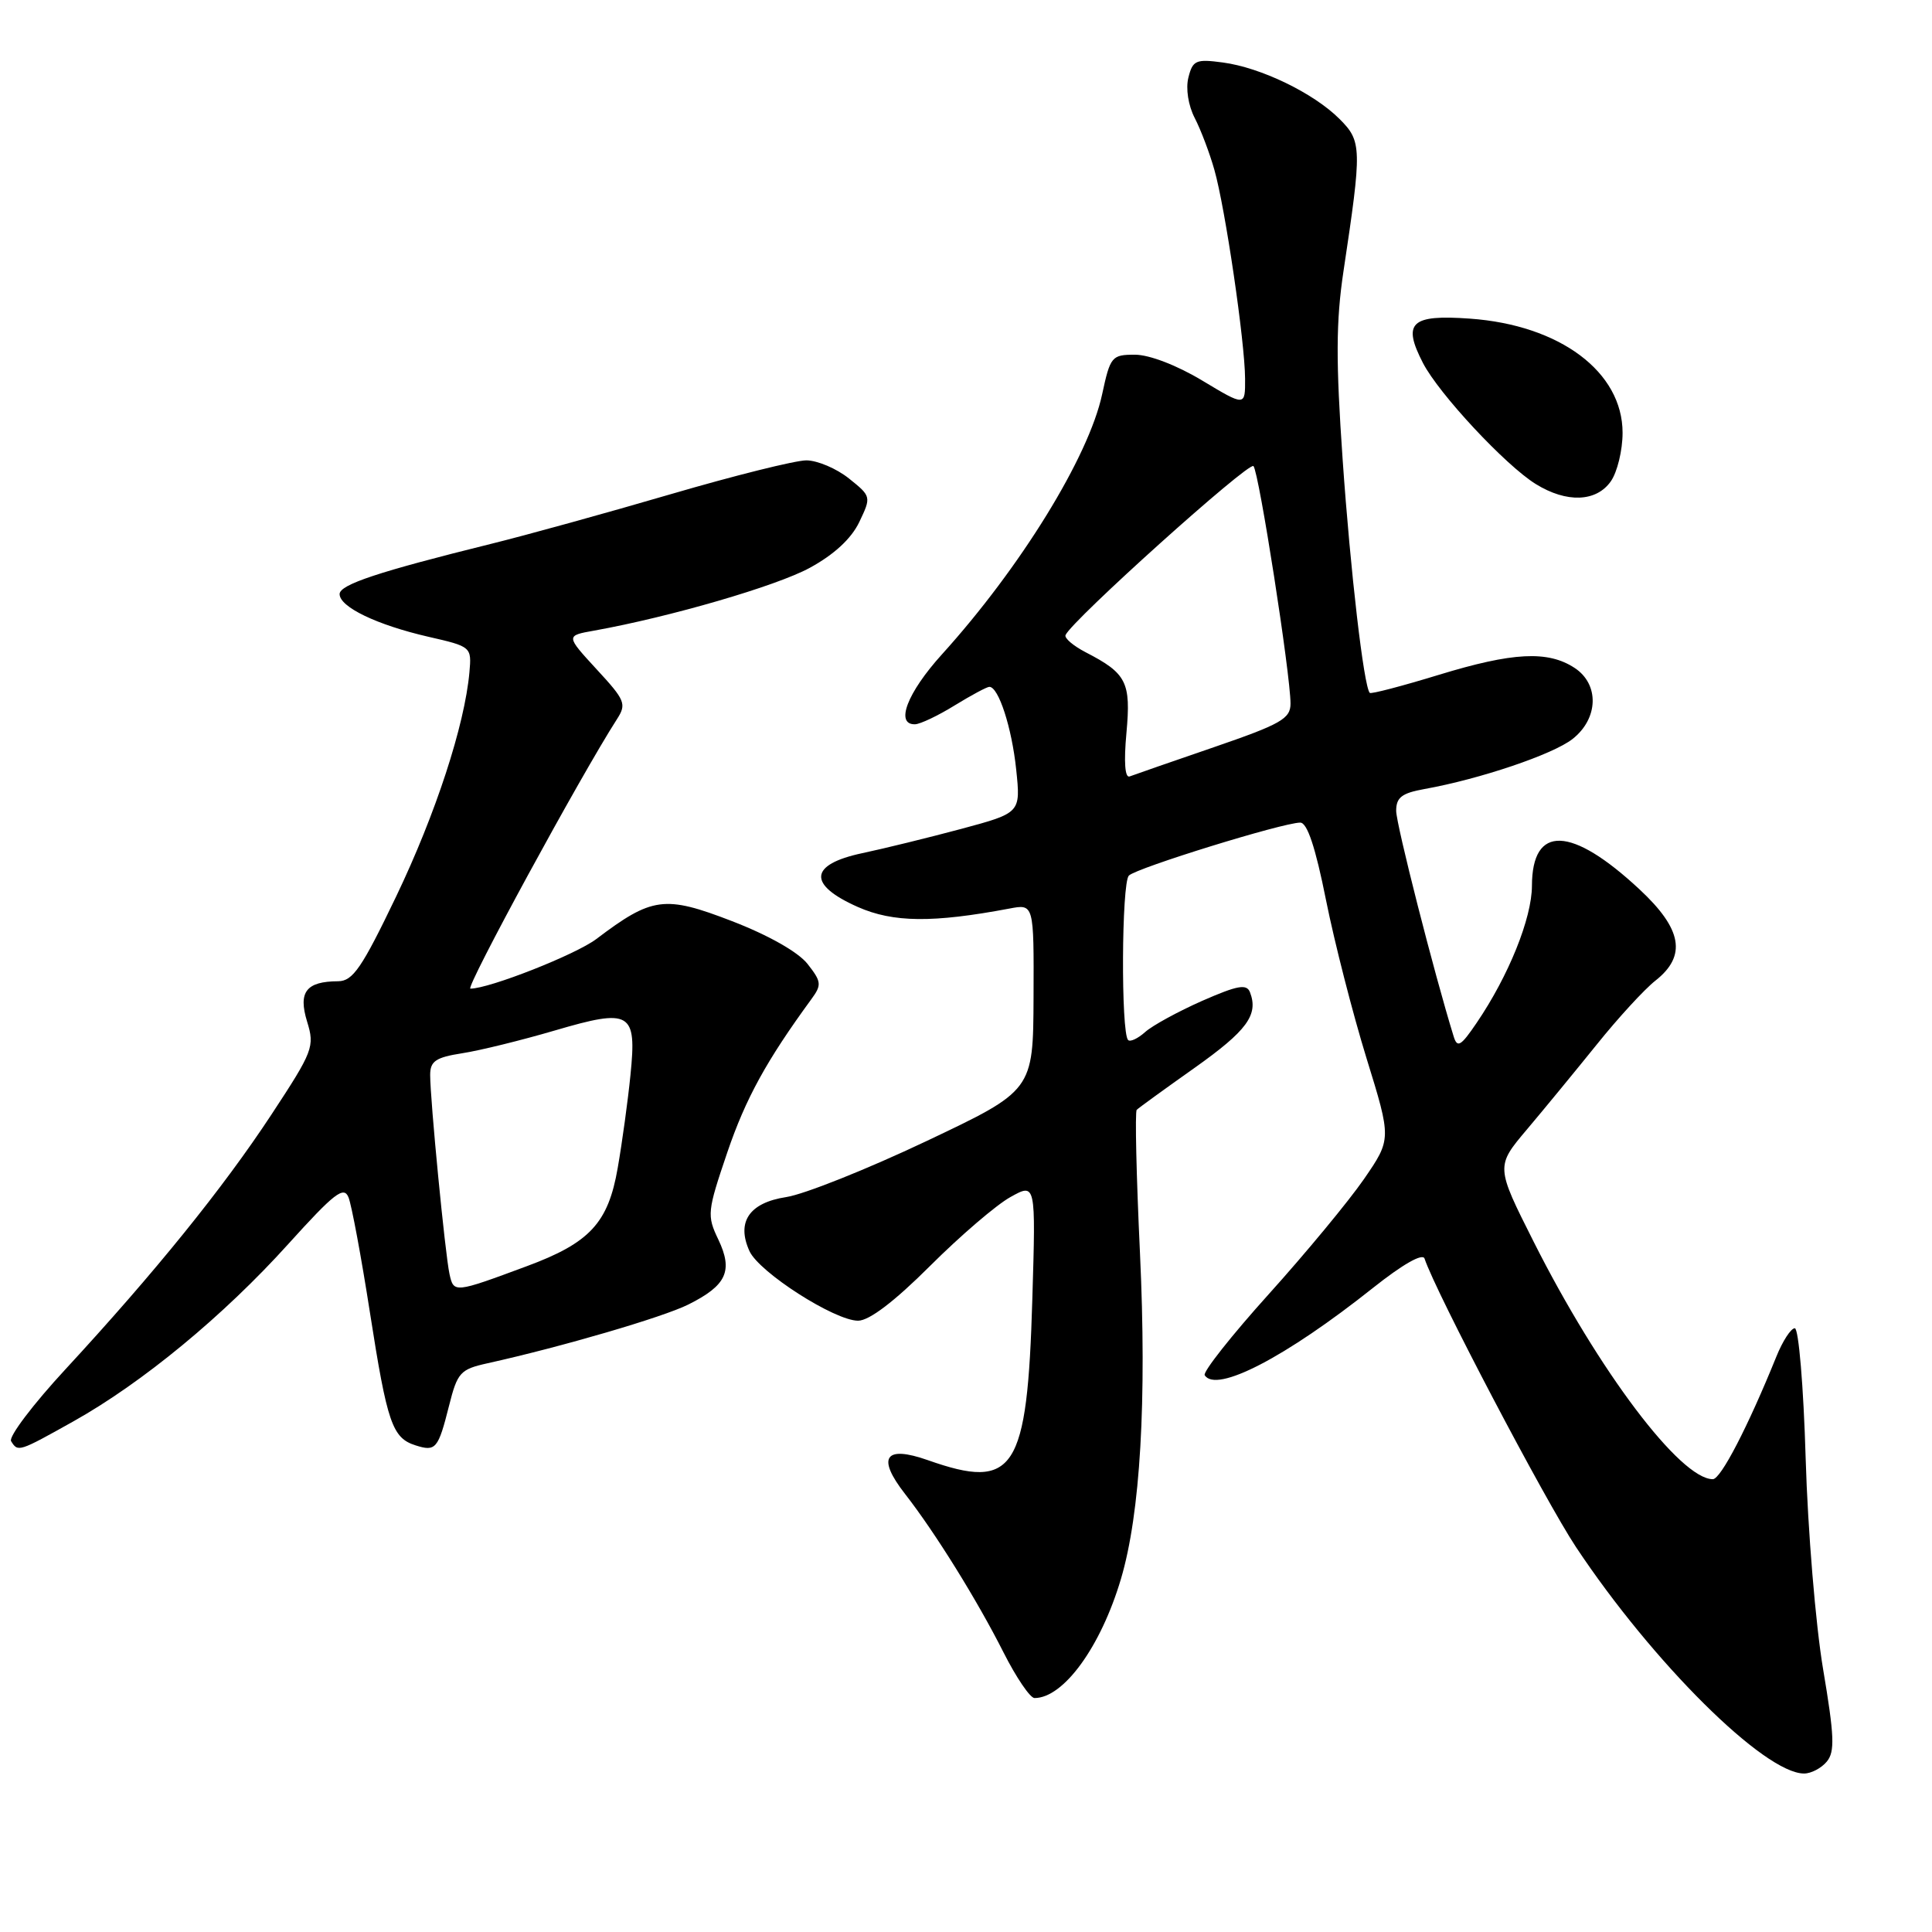 <?xml version="1.0" encoding="UTF-8" standalone="no"?>
<!DOCTYPE svg PUBLIC "-//W3C//DTD SVG 1.1//EN" "http://www.w3.org/Graphics/SVG/1.1/DTD/svg11.dtd" >
<svg xmlns="http://www.w3.org/2000/svg" xmlns:xlink="http://www.w3.org/1999/xlink" version="1.1" viewBox="0 0 256 256">
 <g >
 <path fill="currentColor"
d=" M 242.06 233.42 C 243.15 232.12 243.06 230.01 241.57 221.17 C 240.58 215.30 239.54 202.74 239.26 193.25 C 238.98 183.72 238.33 176.00 237.82 176.00 C 237.31 176.00 236.21 177.69 235.38 179.75 C 231.60 189.08 228.01 196.00 226.96 196.00 C 222.66 196.00 211.83 181.65 203.21 164.52 C 198.19 154.55 198.19 154.55 202.35 149.63 C 204.63 146.93 208.79 141.86 211.60 138.38 C 214.40 134.89 217.89 131.09 219.35 129.94 C 223.52 126.66 222.91 123.12 217.25 117.85 C 208.20 109.42 203.01 109.25 202.99 117.37 C 202.98 121.67 199.90 129.31 195.66 135.54 C 193.57 138.62 193.10 138.90 192.62 137.34 C 190.04 129.01 185.00 109.22 185.00 107.44 C 185.00 105.66 185.75 105.09 188.75 104.55 C 196.11 103.23 205.78 99.96 208.37 97.92 C 211.82 95.21 211.94 90.66 208.64 88.50 C 205.10 86.18 200.46 86.42 190.65 89.42 C 185.78 90.91 181.66 91.99 181.50 91.81 C 180.71 90.96 178.94 75.75 177.91 60.93 C 177.00 47.87 177.02 42.58 178.02 35.93 C 180.48 19.57 180.46 18.73 177.49 15.76 C 174.07 12.34 167.07 8.95 162.03 8.28 C 158.47 7.80 158.04 7.99 157.47 10.27 C 157.10 11.73 157.45 13.98 158.31 15.64 C 159.12 17.21 160.29 20.30 160.91 22.50 C 162.35 27.55 164.96 45.31 164.98 50.18 C 165.00 53.85 165.00 53.85 159.31 50.43 C 155.96 48.41 152.29 47.00 150.39 47.00 C 147.31 47.00 147.12 47.23 146.04 52.24 C 144.26 60.54 135.22 75.21 124.80 86.72 C 120.21 91.79 118.58 96.04 121.25 95.97 C 121.94 95.95 124.30 94.83 126.50 93.47 C 128.70 92.12 130.77 91.01 131.09 91.01 C 132.31 90.99 134.07 96.41 134.65 101.96 C 135.25 107.71 135.25 107.71 127.38 109.83 C 123.04 110.99 117.14 112.44 114.25 113.05 C 107.20 114.55 106.99 117.22 113.67 120.18 C 118.35 122.25 123.61 122.30 133.75 120.39 C 137.00 119.77 137.00 119.77 136.95 132.14 C 136.90 144.50 136.90 144.50 122.70 151.23 C 114.89 154.93 106.55 158.26 104.17 158.62 C 99.28 159.37 97.55 161.92 99.31 165.78 C 100.59 168.59 110.60 175.00 113.70 175.00 C 115.17 175.00 118.50 172.47 123.23 167.75 C 127.23 163.76 132.02 159.65 133.88 158.62 C 137.25 156.74 137.25 156.74 136.79 172.12 C 136.12 194.93 134.43 197.53 122.95 193.48 C 117.24 191.47 116.14 193.10 119.92 197.95 C 123.90 203.05 129.48 212.03 132.99 218.99 C 134.66 222.29 136.50 225.00 137.08 225.00 C 140.93 225.00 145.86 218.21 148.53 209.22 C 151.10 200.56 151.97 185.65 151.05 165.97 C 150.57 155.81 150.38 147.30 150.62 147.06 C 150.85 146.82 154.30 144.32 158.27 141.51 C 165.24 136.57 166.78 134.47 165.63 131.48 C 165.19 130.34 163.99 130.56 159.29 132.62 C 156.11 134.03 152.71 135.88 151.74 136.75 C 150.78 137.61 149.76 138.09 149.48 137.81 C 148.52 136.85 148.61 116.99 149.58 116.02 C 150.60 115.00 170.00 109.00 172.29 109.00 C 173.22 109.00 174.31 112.29 175.70 119.25 C 176.83 124.89 179.25 134.32 181.07 140.22 C 184.38 150.93 184.38 150.93 180.73 156.24 C 178.72 159.15 173.04 166.02 168.11 171.49 C 163.18 176.96 159.37 181.79 159.63 182.22 C 161.13 184.64 170.34 179.87 181.92 170.66 C 185.87 167.52 188.51 166.02 188.76 166.77 C 190.24 171.23 204.74 198.84 208.83 205.00 C 219.00 220.31 233.80 235.00 239.05 235.00 C 239.99 235.00 241.34 234.29 242.06 233.42 Z  M 9.74 188.33 C 18.85 183.23 29.62 174.35 38.19 164.85 C 44.30 158.09 45.56 157.11 46.18 158.66 C 46.59 159.67 47.87 166.54 49.02 173.93 C 51.31 188.61 51.98 190.54 55.07 191.52 C 57.74 192.37 58.06 191.99 59.50 186.27 C 60.61 181.85 60.99 181.44 64.60 180.64 C 74.40 178.47 87.83 174.54 91.20 172.86 C 96.27 170.33 97.16 168.41 95.19 164.26 C 93.65 161.05 93.71 160.54 96.37 152.70 C 98.81 145.54 101.56 140.54 107.50 132.41 C 108.90 130.50 108.86 130.09 107.00 127.72 C 105.76 126.15 101.83 123.92 96.98 122.05 C 88.06 118.61 86.41 118.83 79.01 124.43 C 76.28 126.49 64.84 131.00 62.33 131.00 C 61.59 131.00 76.96 102.74 81.74 95.31 C 83.05 93.28 82.85 92.79 79.05 88.68 C 74.96 84.23 74.96 84.23 78.73 83.56 C 88.75 81.76 102.86 77.66 107.30 75.24 C 110.53 73.48 112.81 71.37 113.86 69.17 C 115.46 65.82 115.45 65.77 112.49 63.40 C 110.84 62.08 108.31 61.01 106.85 61.00 C 105.39 61.00 97.29 63.02 88.85 65.49 C 80.41 67.96 69.67 70.93 65.00 72.08 C 50.18 75.75 45.00 77.46 45.00 78.72 C 45.00 80.43 49.93 82.80 56.74 84.37 C 62.47 85.68 62.50 85.71 62.20 89.09 C 61.57 96.10 57.73 107.85 52.51 118.75 C 47.95 128.26 46.76 130.00 44.81 130.02 C 40.57 130.04 39.49 131.44 40.69 135.36 C 41.72 138.69 41.49 139.28 35.97 147.68 C 29.54 157.46 20.51 168.62 8.67 181.44 C 4.36 186.10 1.12 190.39 1.47 190.96 C 2.38 192.43 2.45 192.41 9.74 188.33 Z  M 213.44 63.78 C 214.30 62.56 215.00 59.66 215.00 57.35 C 215.00 49.28 206.71 43.07 194.77 42.22 C 186.94 41.66 185.79 42.75 188.55 48.10 C 190.67 52.20 199.50 61.67 203.50 64.14 C 207.59 66.67 211.52 66.52 213.44 63.78 Z  M 149.26 97.11 C 149.87 90.38 149.29 89.23 143.84 86.42 C 142.21 85.57 141.01 84.55 141.19 84.15 C 142.00 82.23 165.50 61.11 166.09 61.76 C 166.82 62.55 171.00 89.38 171.00 93.23 C 171.00 95.23 169.74 95.95 160.84 99.01 C 155.25 100.93 150.23 102.67 149.69 102.88 C 149.06 103.13 148.90 100.99 149.26 97.11 Z  M 59.56 168.81 C 58.98 166.16 57.00 145.75 57.00 142.44 C 57.00 140.61 57.73 140.11 61.25 139.56 C 63.59 139.20 69.10 137.84 73.50 136.55 C 83.58 133.59 84.39 134.06 83.54 142.44 C 83.21 145.77 82.45 151.32 81.85 154.76 C 80.59 162.06 78.15 164.69 69.77 167.79 C 60.18 171.35 60.12 171.35 59.56 168.81 Z "/>
</g>
</svg>